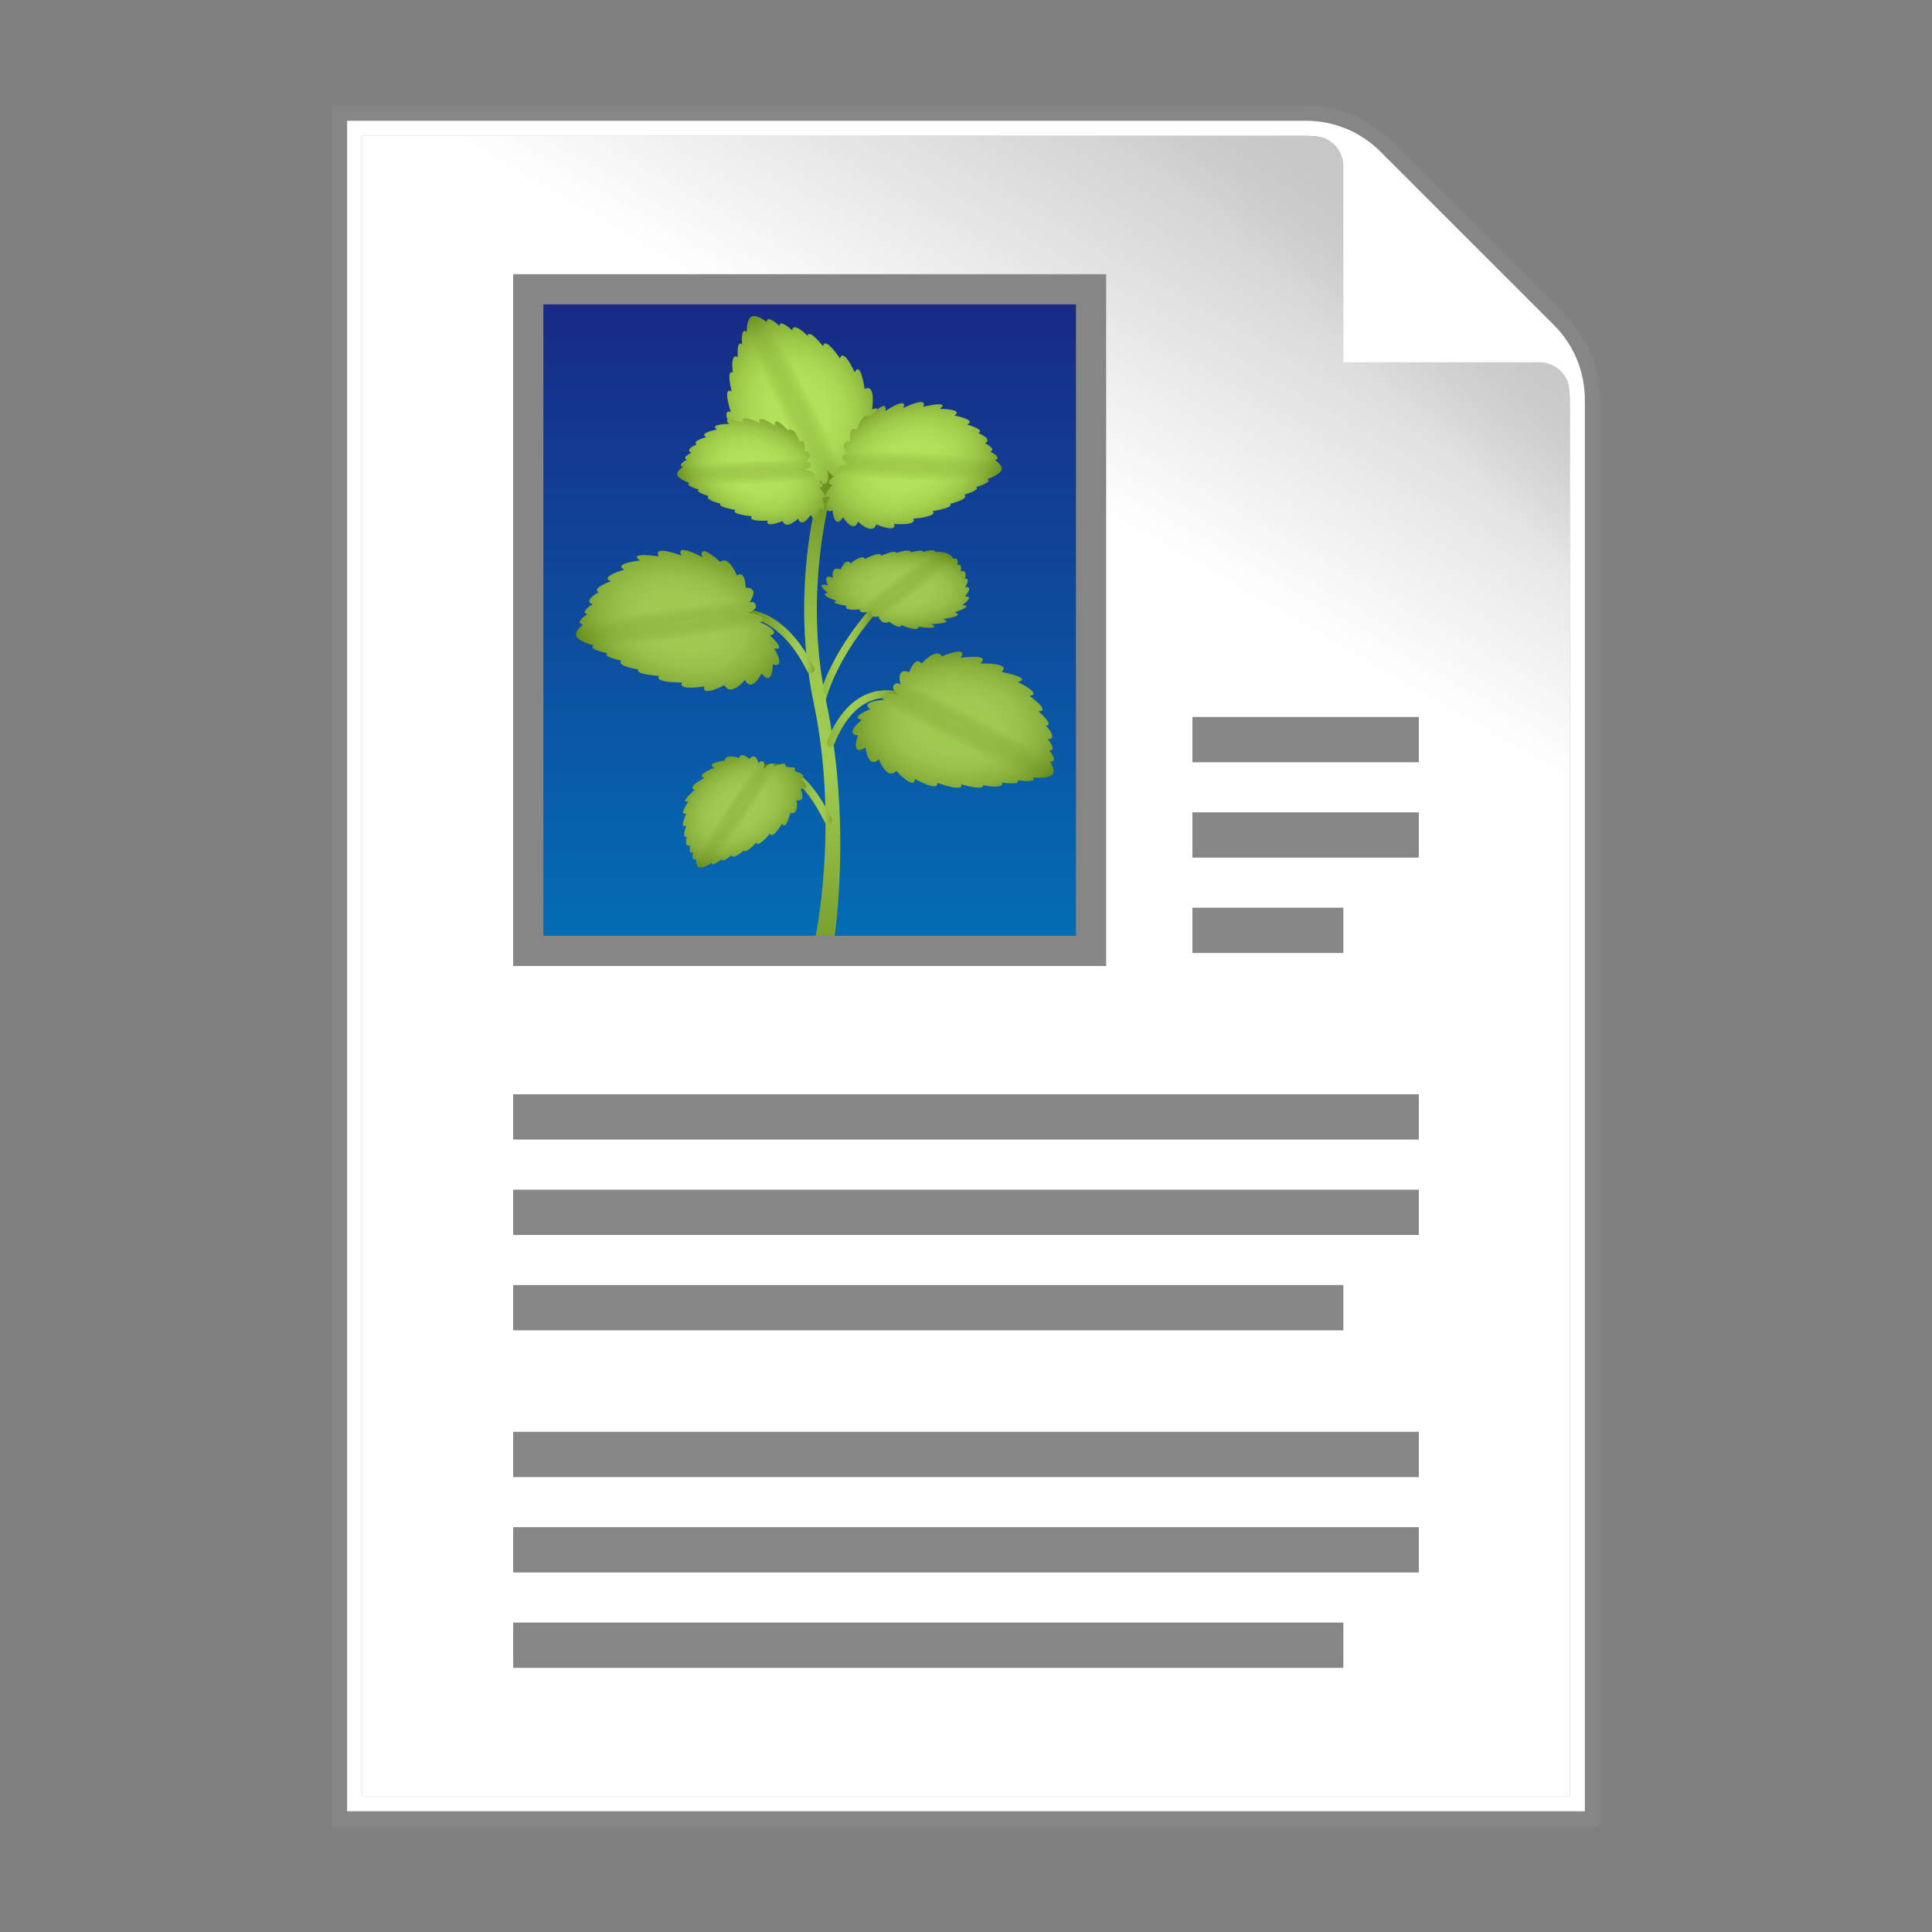 <?xml version="1.0" encoding="UTF-8"?>
<!-- Generated by phantom_svg. -->
<svg id="phantom_svg" width="64px" height="64px" xmlns="http://www.w3.org/2000/svg" xmlns:xlink="http://www.w3.org/1999/xlink" version="1.1">
  <rect width="100%" height="100%" fill="#808080" stroke="none"/>
  <defs>
    <!-- Images. -->
    <svg id="frame0" viewBox="0 0 64 64" preserveAspectRatio="none" xmlns:dc="http://purl.org/dc/elements/1.1/" xmlns:cc="http://creativecommons.org/ns#" xmlns:rdf="http://www.w3.org/1999/02/22-rdf-syntax-ns#" xmlns:svg="http://www.w3.org/2000/svg" xmlns="http://www.w3.org/2000/svg" xmlns:sodipodi="http://sodipodi.sourceforge.net/DTD/sodipodi-0.dtd" xmlns:inkscape="http://www.inkscape.org/namespaces/inkscape">
      <defs id="frame0_defs407"/>
      <sodipodi:namedview pagecolor="#ffffff" bordercolor="#666666" borderopacity="1" objecttolerance="10" gridtolerance="10" guidetolerance="10" inkscape:pageopacity="0" inkscape:pageshadow="2" inkscape:window-width="640" inkscape:window-height="480" id="frame0_namedview405"/>
      <g id="frame0_g3">
        <path style='fill:#FFFFFF;' d='M11.5,60V4h31.758c0.921,0,1.823,0.374,2.475,1.025l5.742,5.742   C52.136,11.429,52.5,12.308,52.5,13.242V60H11.5z' id='frame0_path5'/>
        <path style='fill:#868686;' d='M43.257,4.5c0.796,0,1.559,0.316,2.121,0.879l5.743,5.742   C51.684,11.683,52,12.447,52,13.242V59.5H12v-55H43.257 M43.257,3.5H12h-1v1v55v1h1h40h1v-1V13.242   c0-1.068-0.416-2.073-1.172-2.829l-5.743-5.742C45.33,3.916,44.326,3.5,43.257,3.5   L43.257,3.5z' id='frame0_path7'/>
        <path style='fill:#FFFFFF;' d='M43.257,4.5c0.796,0,1.559,0.316,2.121,0.879l5.743,5.742   C51.684,11.683,52,12.447,52,13.242V59.5H12v-55H43.257 M43.257,4H12h-0.5v0.5v55V60H12h40h0.5v-0.5   V13.242c0-0.935-0.364-1.814-1.025-2.475l-5.743-5.742   C45.071,4.364,44.192,4,43.257,4L43.257,4z' id='frame0_path9'/>
      </g>
      <g id="frame0_g11">
        <linearGradient id='frame0_SVGID_1_' gradientUnits='userSpaceOnUse' x1='15.092' y1='61.285' x2='46.923' y2='6.152'>
          <stop offset='0.77' style='stop-color:#3E3A39;stop-opacity:0' id='frame0_stop14'/>
          <stop offset='1' style='stop-color:#3E3A39;stop-opacity:0.3' id='frame0_stop16'/>
        </linearGradient>
        <path style='fill:url(#frame0_SVGID_1_);' d='M52,59.5H12v-55h31.257c0.796,0,1.559,0.316,2.121,0.879   l5.743,5.742C51.684,11.683,52,12.447,52,13.242V59.5z' id='frame0_path18'/>
        <linearGradient id='frame0_SVGID_2_' gradientUnits='userSpaceOnUse' x1='8.25' y1='55.75' x2='52' y2='12'>
          <stop offset='0.92' style='stop-color:#C6C7C8;stop-opacity:0' id='frame0_stop21'/>
          <stop offset='1' style='stop-color:#C6C7C8' id='frame0_stop23'/>
        </linearGradient>
        <path style='fill:url(#frame0_SVGID_2_);' d='M52,59.5H12v-55h31.257c0.796,0,1.559,0.316,2.121,0.879   l5.743,5.742C51.684,11.683,52,12.447,52,13.242V59.5z' id='frame0_path25'/>
      </g>
      <path style="fill:#FFFFFF;" d="M42,4.5h1.5c0.552,0,1,0.448,1,1V12H51c0.552,0,1,0.448,1,1v1.5v-2.719  L44.719,4.5H42z" id="frame0_path27"/>
      <rect x="17" y="36.25" style="fill:#868686;" width="30" height="1.5" id="frame0_rect29"/>
      <rect x="17" y="39.41" style="fill:#868686;" width="30" height="1.5" id="frame0_rect31"/>
      <rect x="17" y="42.569" style="fill:#868686;" width="27.5" height="1.5" id="frame0_rect33"/>
      <rect x="17" y="47.431" style="fill:#868686;" width="30" height="1.5" id="frame0_rect35"/>
      <rect x="17" y="50.59" style="fill:#868686;" width="30" height="1.5" id="frame0_rect37"/>
      <rect x="17" y="53.75" style="fill:#868686;" width="27.5" height="1.5" id="frame0_rect39"/>
      <g id="frame0_g41">
        <linearGradient id='frame0_SVGID_3_' gradientUnits='userSpaceOnUse' x1='26.821' y1='31.438' x2='26.821' y2='9.646'>
          <stop offset='0' style='stop-color:#036EB5' id='frame0_stop44'/>
          <stop offset='1' style='stop-color:#182985' id='frame0_stop46'/>
        </linearGradient>
        <rect x='17.482' y='9.646' style='fill:url(#frame0_SVGID_3_);' width='18.679' height='21.792' id='frame0_rect48'/>
        <g id='frame0_g50'>
          <g id='frame0_g52'>
            <g id='frame0_g54'>
              <linearGradient id='frame0_SVGID_4_' gradientUnits='userSpaceOnUse' x1='27.095' y1='21.72' x2='29.084' y2='21.72'>
                <stop offset='0' style='stop-color:#8BB33E' id='frame0_stop57'/>
                <stop offset='0.267' style='stop-color:#9DC84E' id='frame0_stop59'/>
                <stop offset='0.317' style='stop-color:#A1CC52' id='frame0_stop61'/>
                <stop offset='0.503' style='stop-color:#9EC94F' id='frame0_stop63'/>
                <stop offset='0.659' style='stop-color:#95BE47' id='frame0_stop65'/>
                <stop offset='0.804' style='stop-color:#85AD39' id='frame0_stop67'/>
                <stop offset='0.941' style='stop-color:#709525' id='frame0_stop69'/>
                <stop offset='1' style='stop-color:#64881B' id='frame0_stop71'/>
              </linearGradient>
              <path style='fill:url(#frame0_SVGID_4_);' d='M27.217,23.363c-0.01,0-0.02-0.001-0.03-0.004      c-0.065-0.017-0.104-0.083-0.087-0.147c0.421-1.642,1.72-3.04,1.775-3.098      c0.045-0.049,0.122-0.051,0.171-0.005c0.049,0.046,0.051,0.123,0.005,0.171      c-0.013,0.014-1.311,1.412-1.717,2.993      C27.32,23.327,27.271,23.363,27.217,23.363z' id='frame0_path73'/>
            </g>
            <g id='frame0_g75'>
              <radialGradient id='frame0_SVGID_5_' cx='67.466' cy='22.023' r='4.561' gradientTransform='matrix(-0.576 -0.216 0.376 -0.288 60.442 40.443)' gradientUnits='userSpaceOnUse'>
                <stop offset='0' style='stop-color:#A1CC52' id='frame0_stop78'/>
                <stop offset='0.311' style='stop-color:#9FC950' id='frame0_stop80'/>
                <stop offset='0.502' style='stop-color:#97C149' id='frame0_stop82'/>
                <stop offset='0.661' style='stop-color:#8AB23E' id='frame0_stop84'/>
                <stop offset='0.802' style='stop-color:#789E2D' id='frame0_stop86'/>
                <stop offset='0.93' style='stop-color:#618418' id='frame0_stop88'/>
                <stop offset='1' style='stop-color:#51720A' id='frame0_stop90'/>
              </radialGradient>
              <path style='fill:url(#frame0_SVGID_5_);' d='M27.593,19.136c-0.394-0.148-0.16,0.256-0.16,0.256      c-0.494-0.119-0.017,0.244-0.017,0.244c-0.327,0.068,0.301,0.268,0.301,0.268      c-0.295,0.08,0.34,0.165,0.34,0.165s-0.094,0.06,0.023,0.104      c0.117,0.044,0.444,0.012,0.444,0.012s-0.126,0.048,0.025,0.09      c0.151,0.042,0.353-0.059,0.353-0.059s-0.107,0.136,0.018,0.198      c0.125,0.062,0.167-0.018,0.167-0.018s0.056,0.176,0.173,0.22      c0.117,0.044,0.19-0.024,0.19-0.024s0.365,0.292,0.405,0.115      c0,0,0.564,0.249,0.572,0.06c0,0,0.8,0.116,0.421-0.092      c0,0,0.788-0.021,0.394-0.168c0,0,0.754-0.092,0.386-0.223      c0,0,0.668-0.22,0.247-0.238c0,0,0.438-0.299,0.092-0.289      c0,0,0.31-0.347,0.005-0.307c0,0,0.207-0.305-0.011-0.284      c0,0,0.12-0.286-0.135-0.249c0,0,0.075-0.252-0.114-0.205      c0,0,0.081-0.257-0.131-0.204c0,0-0.058-0.12-0.218-0.18      s-0.388-0.047-0.388-0.047c0.02-0.125-0.401,0.004-0.401,0.004      c0.018-0.111-0.397,0.013-0.397,0.013c-0.022-0.141-0.483,0.017-0.483,0.017      c-0.038-0.117-0.5,0.092-0.5,0.092c-0.035-0.168-0.537,0.107-0.537,0.107      c-0.101-0.178-0.475,0.145-0.475,0.145c-0.176-0.206-0.333,0.206-0.333,0.206      C27.496,18.724,27.593,19.136,27.593,19.136z' id='frame0_path92'/>
              <radialGradient id='frame0_SVGID_6_' cx='67.466' cy='21.891' r='0.773' gradientTransform='matrix(-0.576 -0.216 2.474 -1.897 14.517 75.644)' gradientUnits='userSpaceOnUse'>
                <stop offset='0' style='stop-color:#8BAD3D;stop-opacity:0.4' id='frame0_stop95'/>
                <stop offset='0.15' style='stop-color:#7D9F31;stop-opacity:0.34' id='frame0_stop97'/>
                <stop offset='0.409' style='stop-color:#6B8E21;stop-opacity:0.236' id='frame0_stop99'/>
                <stop offset='0.685' style='stop-color:#608317;stop-opacity:0.126' id='frame0_stop101'/>
                <stop offset='1' style='stop-color:#5D8014;stop-opacity:0' id='frame0_stop103'/>
              </radialGradient>
              <path style='fill:url(#frame0_SVGID_6_);' d='M27.593,19.136c-0.394-0.148-0.16,0.256-0.16,0.256      c-0.494-0.119-0.017,0.244-0.017,0.244c-0.327,0.068,0.301,0.268,0.301,0.268      c-0.295,0.08,0.34,0.165,0.34,0.165s-0.094,0.06,0.023,0.104      c0.117,0.044,0.444,0.012,0.444,0.012s-0.126,0.048,0.025,0.09      c0.151,0.042,0.353-0.059,0.353-0.059s-0.107,0.136,0.018,0.198      c0.125,0.062,0.167-0.018,0.167-0.018s0.056,0.176,0.173,0.22      c0.117,0.044,0.19-0.024,0.19-0.024s0.365,0.292,0.405,0.115      c0,0,0.564,0.249,0.572,0.06c0,0,0.8,0.116,0.421-0.092      c0,0,0.788-0.021,0.394-0.168c0,0,0.754-0.092,0.386-0.223      c0,0,0.668-0.22,0.247-0.238c0,0,0.438-0.299,0.092-0.289      c0,0,0.31-0.347,0.005-0.307c0,0,0.207-0.305-0.011-0.284      c0,0,0.12-0.286-0.135-0.249c0,0,0.075-0.252-0.114-0.205      c0,0,0.081-0.257-0.131-0.204c0,0-0.058-0.12-0.218-0.18      s-0.388-0.047-0.388-0.047c0.02-0.125-0.401,0.004-0.401,0.004      c0.018-0.111-0.397,0.013-0.397,0.013c-0.022-0.141-0.483,0.017-0.483,0.017      c-0.038-0.117-0.5,0.092-0.5,0.092c-0.035-0.168-0.537,0.107-0.537,0.107      c-0.101-0.178-0.475,0.145-0.475,0.145c-0.176-0.206-0.333,0.206-0.333,0.206      C27.496,18.724,27.593,19.136,27.593,19.136z' id='frame0_path105'/>
            </g>
          </g>
          <linearGradient id='frame0_SVGID_7_' gradientUnits='userSpaceOnUse' x1='27.731' y1='32.049' x2='27.731' y2='16.75' gradientTransform='matrix(1.125 0 0 1.026 -3.96 -1.747)'>
            <stop offset='0' style='stop-color:#799F2E' id='frame0_stop108'/>
            <stop offset='0.358' style='stop-color:#A1CC52' id='frame0_stop110'/>
            <stop offset='0.531' style='stop-color:#9EC94F' id='frame0_stop112'/>
            <stop offset='0.676' style='stop-color:#95BE47' id='frame0_stop114'/>
            <stop offset='0.81' style='stop-color:#85AD39' id='frame0_stop116'/>
            <stop offset='0.938' style='stop-color:#709526' id='frame0_stop118'/>
            <stop offset='1' style='stop-color:#63861A' id='frame0_stop120'/>
          </linearGradient>
          <path style='fill:url(#frame0_SVGID_7_);' d='M27.628,31.144h-0.635    c0.007-0.032,0.819-3.774-0.038-7.856c-0.879-4.186,0.345-7.697,0.397-7.845    l0.392,0.139c-0.013,0.035-1.236,3.553-0.382,7.62    C28.237,27.375,27.635,31.111,27.628,31.144z' id='frame0_path122'/>
          <g id='frame0_g124'>
            <g id='frame0_g126'>
              <radialGradient id='frame0_SVGID_8_' cx='21.037' cy='23.516' r='3.267' gradientTransform='matrix(-0.897 0.441 -0.526 -1.069 57.684 29.48)' gradientUnits='userSpaceOnUse'>
                <stop offset='0' style='stop-color:#B3E35C' id='frame0_stop129'/>
                <stop offset='0.289' style='stop-color:#B1E05A' id='frame0_stop131'/>
                <stop offset='0.466' style='stop-color:#A9D854' id='frame0_stop133'/>
                <stop offset='0.614' style='stop-color:#9DC949' id='frame0_stop135'/>
                <stop offset='0.745' style='stop-color:#8BB53B' id='frame0_stop137'/>
                <stop offset='0.865' style='stop-color:#749A27' id='frame0_stop139'/>
                <stop offset='0.975' style='stop-color:#587A10' id='frame0_stop141'/>
                <stop offset='1' style='stop-color:#51720A' id='frame0_stop143'/>
              </radialGradient>
              <path style='fill:url(#frame0_SVGID_8_);' d='M24.903,15.524c-0.43,0.211,0.4,0.49,0.4,0.49      c-0.42,0.35,0.436,0.328,0.436,0.328c-0.01,0.42,0.609,0.035,0.609,0.035      c0.025,0.403,0.438-0.136,0.438-0.136s0.071,0.173,0.198,0.11      c0.128-0.063,0.204-0.436,0.204-0.436s0.036,0.19,0.174,0.09      c0.138-0.1,0.039-0.434,0.039-0.434s0.204,0.283,0.367,0.234      c0.164-0.049,0.035-0.193,0.035-0.193s0.342,0.167,0.47,0.104      c0.128-0.063,0.034-0.224,0.034-0.224s0.679,0.001,0.375-0.264      c0,0,0.682-0.256,0.344-0.504c0,0,0.539-0.664,0.006-0.545      c0,0,0.286-0.827-0.144-0.615c0,0,0.143-0.884-0.246-0.677      c0,0-0.125-0.959-0.331-0.555c0,0-0.363-0.827-0.487-0.462      c0,0-0.503-0.758-0.556-0.397c0,0-0.468-0.6-0.519-0.351      c0,0-0.47-0.487-0.508-0.181c0,0-0.426-0.397-0.418-0.145      c0,0-0.432-0.41-0.423-0.127c0,0-0.327-0.27-0.501-0.184      c-0.174,0.086-0.16,0.51-0.16,0.51c-0.218-0.18-0.158,0.413-0.158,0.413      c-0.194-0.16-0.14,0.42-0.14,0.42c-0.265-0.157-0.166,0.513-0.166,0.513      c-0.228-0.111-0.039,0.625-0.039,0.625c-0.319-0.178-0.025,0.683-0.025,0.683      c-0.364-0.124,0.069,0.668,0.069,0.668c-0.446-0.084,0.238,0.601,0.238,0.601      C24.116,15.097,24.903,15.524,24.903,15.524z' id='frame0_path145'/>
              <radialGradient id='frame0_SVGID_9_' cx='21.037' cy='23.42' r='0.554' gradientTransform='matrix(-0.897 0.441 -3.46 -7.035 126.391 169.182)' gradientUnits='userSpaceOnUse'>
                <stop offset='0' style='stop-color:#8BAD3D;stop-opacity:0.4' id='frame0_stop148'/>
                <stop offset='0.15' style='stop-color:#7D9F31;stop-opacity:0.34' id='frame0_stop150'/>
                <stop offset='0.409' style='stop-color:#6B8E21;stop-opacity:0.236' id='frame0_stop152'/>
                <stop offset='0.685' style='stop-color:#608317;stop-opacity:0.126' id='frame0_stop154'/>
                <stop offset='1' style='stop-color:#5D8014;stop-opacity:0' id='frame0_stop156'/>
              </radialGradient>
              <path style='fill:url(#frame0_SVGID_9_);' d='M24.903,15.524c-0.43,0.211,0.4,0.49,0.4,0.49      c-0.42,0.35,0.436,0.328,0.436,0.328c-0.01,0.42,0.609,0.035,0.609,0.035      c0.025,0.403,0.438-0.136,0.438-0.136s0.071,0.173,0.198,0.11      c0.128-0.063,0.204-0.436,0.204-0.436s0.036,0.19,0.174,0.09      c0.138-0.1,0.039-0.434,0.039-0.434s0.204,0.283,0.367,0.234      c0.164-0.049,0.035-0.193,0.035-0.193s0.342,0.167,0.47,0.104      c0.128-0.063,0.034-0.224,0.034-0.224s0.679,0.001,0.375-0.264      c0,0,0.682-0.256,0.344-0.504c0,0,0.539-0.664,0.006-0.545      c0,0,0.286-0.827-0.144-0.615c0,0,0.143-0.884-0.246-0.677      c0,0-0.125-0.959-0.331-0.555c0,0-0.363-0.827-0.487-0.462      c0,0-0.503-0.758-0.556-0.397c0,0-0.468-0.6-0.519-0.351      c0,0-0.47-0.487-0.508-0.181c0,0-0.426-0.397-0.418-0.145      c0,0-0.432-0.41-0.423-0.127c0,0-0.327-0.27-0.501-0.184      c-0.174,0.086-0.16,0.51-0.16,0.51c-0.218-0.18-0.158,0.413-0.158,0.413      c-0.194-0.16-0.14,0.42-0.14,0.42c-0.265-0.157-0.166,0.513-0.166,0.513      c-0.228-0.111-0.039,0.625-0.039,0.625c-0.319-0.178-0.025,0.683-0.025,0.683      c-0.364-0.124,0.069,0.668,0.069,0.668c-0.446-0.084,0.238,0.601,0.238,0.601      C24.116,15.097,24.903,15.524,24.903,15.524z' id='frame0_path158'/>
            </g>
            <g id='frame0_g160'>
              <radialGradient id='frame0_SVGID_10_' cx='32.013' cy='-2.584' r='4.648' gradientTransform='matrix(-0.238 0.596 0.74 0.033 39.612 -3.561)' gradientUnits='userSpaceOnUse'>
                <stop offset='0' style='stop-color:#B3E35C' id='frame0_stop163'/>
                <stop offset='0.289' style='stop-color:#B1E05A' id='frame0_stop165'/>
                <stop offset='0.466' style='stop-color:#A9D854' id='frame0_stop167'/>
                <stop offset='0.614' style='stop-color:#9DC949' id='frame0_stop169'/>
                <stop offset='0.745' style='stop-color:#8BB53B' id='frame0_stop171'/>
                <stop offset='0.865' style='stop-color:#749A27' id='frame0_stop173'/>
                <stop offset='0.975' style='stop-color:#587A10' id='frame0_stop175'/>
                <stop offset='1' style='stop-color:#51720A' id='frame0_stop177'/>
              </radialGradient>
              <path style='fill:url(#frame0_SVGID_10_);' d='M28.424,17.281c-0.162,0.406-0.496-0.145-0.496-0.145      c-0.294,0.445-0.347-0.228-0.347-0.228c-0.395,0.15-0.086-0.462-0.086-0.462      c-0.382,0.117,0.09-0.387,0.09-0.387s-0.169,0.004-0.121-0.117      c0.048-0.121,0.393-0.307,0.393-0.307s-0.182,0.037-0.1-0.105      c0.082-0.142,0.406-0.177,0.406-0.177s-0.284-0.062-0.252-0.206      c0.032-0.144,0.179-0.093,0.179-0.093s-0.187-0.209-0.139-0.33      c0.048-0.121,0.208-0.103,0.208-0.103s-0.06-0.528,0.217-0.382      c0,0,0.182-0.618,0.445-0.439c0,0,0.579-0.645,0.513-0.19      c0,0,0.754-0.503,0.592-0.097c0,0,0.821-0.411,0.659-0.038      c0,0,0.915-0.228,0.552,0.069c0,0,0.81,0.002,0.478,0.222      c0,0,0.758,0.134,0.422,0.298c0,0,0.605,0.161,0.376,0.285      c0,0,0.499,0.201,0.215,0.334c0,0,0.411,0.197,0.173,0.276      c0,0,0.423,0.198,0.156,0.286c0,0,0.283,0.163,0.217,0.328      c-0.066,0.165-0.466,0.298-0.466,0.298c0.188,0.109-0.375,0.263-0.375,0.263      c0.167,0.097-0.384,0.251-0.384,0.251c0.171,0.153-0.469,0.304-0.469,0.304      c0.125,0.14-0.586,0.242-0.586,0.242c0.196,0.188-0.641,0.251-0.641,0.251      c0.148,0.241-0.636,0.173-0.636,0.173c0.118,0.318-0.587,0.019-0.587,0.019      C28.895,17.749,28.424,17.281,28.424,17.281z' id='frame0_path179'/>
              <radialGradient id='frame0_SVGID_11_' cx='32.013' cy='-2.72' r='0.788' gradientTransform='matrix(-0.238 0.596 4.87 0.215 50.86 -3.065)' gradientUnits='userSpaceOnUse'>
                <stop offset='0' style='stop-color:#8BAD3D;stop-opacity:0.4' id='frame0_stop182'/>
                <stop offset='0.15' style='stop-color:#7D9F31;stop-opacity:0.34' id='frame0_stop184'/>
                <stop offset='0.409' style='stop-color:#6B8E21;stop-opacity:0.236' id='frame0_stop186'/>
                <stop offset='0.685' style='stop-color:#608317;stop-opacity:0.126' id='frame0_stop188'/>
                <stop offset='1' style='stop-color:#5D8014;stop-opacity:0' id='frame0_stop190'/>
              </radialGradient>
              <path style='fill:url(#frame0_SVGID_11_);' d='M28.424,17.281c-0.162,0.406-0.496-0.145-0.496-0.145      c-0.294,0.445-0.347-0.228-0.347-0.228c-0.395,0.15-0.086-0.462-0.086-0.462      c-0.382,0.117,0.09-0.387,0.09-0.387s-0.169,0.004-0.121-0.117      c0.048-0.121,0.393-0.307,0.393-0.307s-0.182,0.037-0.1-0.105      c0.082-0.142,0.406-0.177,0.406-0.177s-0.284-0.062-0.252-0.206      c0.032-0.144,0.179-0.093,0.179-0.093s-0.187-0.209-0.139-0.33      c0.048-0.121,0.208-0.103,0.208-0.103s-0.06-0.528,0.217-0.382      c0,0,0.182-0.618,0.445-0.439c0,0,0.579-0.645,0.513-0.19      c0,0,0.754-0.503,0.592-0.097c0,0,0.821-0.411,0.659-0.038      c0,0,0.915-0.228,0.552,0.069c0,0,0.81,0.002,0.478,0.222      c0,0,0.758,0.134,0.422,0.298c0,0,0.605,0.161,0.376,0.285      c0,0,0.499,0.201,0.215,0.334c0,0,0.411,0.197,0.173,0.276      c0,0,0.423,0.198,0.156,0.286c0,0,0.283,0.163,0.217,0.328      c-0.066,0.165-0.466,0.298-0.466,0.298c0.188,0.109-0.375,0.263-0.375,0.263      c0.167,0.097-0.384,0.251-0.384,0.251c0.171,0.153-0.469,0.304-0.469,0.304      c0.125,0.14-0.586,0.242-0.586,0.242c0.196,0.188-0.641,0.251-0.641,0.251      c0.148,0.241-0.636,0.173-0.636,0.173c0.118,0.318-0.587,0.019-0.587,0.019      C28.895,17.749,28.424,17.281,28.424,17.281z' id='frame0_path192'/>
            </g>
            <g id='frame0_g194'>
              <radialGradient id='frame0_SVGID_12_' cx='31.556' cy='14.421' r='3.906' gradientTransform='matrix(0.238 0.596 -0.74 0.033 28.207 -3.65)' gradientUnits='userSpaceOnUse'>
                <stop offset='0' style='stop-color:#B3E35C' id='frame0_stop197'/>
                <stop offset='0.289' style='stop-color:#B1E05A' id='frame0_stop199'/>
                <stop offset='0.466' style='stop-color:#A9D854' id='frame0_stop201'/>
                <stop offset='0.614' style='stop-color:#9DC949' id='frame0_stop203'/>
                <stop offset='0.745' style='stop-color:#8BB53B' id='frame0_stop205'/>
                <stop offset='0.865' style='stop-color:#749A27' id='frame0_stop207'/>
                <stop offset='0.975' style='stop-color:#587A10' id='frame0_stop209'/>
                <stop offset='1' style='stop-color:#51720A' id='frame0_stop211'/>
              </radialGradient>
              <path style='fill:url(#frame0_SVGID_12_);' d='M26.435,17.181c0.136,0.342,0.417-0.122,0.417-0.122      c0.247,0.374,0.292-0.191,0.292-0.191c0.332,0.126,0.072-0.388,0.072-0.388      c0.321,0.099-0.076-0.326-0.076-0.326s0.142,0.003,0.101-0.098      c-0.041-0.102-0.33-0.258-0.33-0.258s0.153,0.031,0.084-0.088      c-0.069-0.119-0.341-0.149-0.341-0.149s0.239-0.052,0.212-0.173      c-0.027-0.121-0.15-0.078-0.15-0.078s0.157-0.176,0.117-0.278      c-0.04-0.102-0.175-0.086-0.175-0.086s0.05-0.444-0.182-0.321      c0,0-0.153-0.519-0.374-0.369c0,0-0.487-0.542-0.432-0.159      c0,0-0.634-0.423-0.498-0.081c0,0-0.69-0.345-0.554-0.032      c0,0-0.769-0.192-0.464,0.058c0,0-0.681,0.002-0.402,0.187      c0,0-0.637,0.113-0.355,0.251c0,0-0.509,0.135-0.316,0.239      c0,0-0.42,0.169-0.18,0.28c0,0-0.345,0.166-0.146,0.232      c0,0-0.356,0.166-0.131,0.241c0,0-0.238,0.137-0.182,0.275      c0.055,0.139,0.392,0.25,0.392,0.25c-0.158,0.092,0.315,0.221,0.315,0.221      c-0.141,0.081,0.322,0.211,0.322,0.211c-0.144,0.128,0.394,0.255,0.394,0.255      c-0.105,0.117,0.493,0.204,0.493,0.204c-0.164,0.158,0.539,0.211,0.539,0.211      c-0.125,0.203,0.534,0.146,0.534,0.146c-0.099,0.267,0.493,0.016,0.493,0.016      C26.04,17.574,26.435,17.181,26.435,17.181z' id='frame0_path213'/>
              <radialGradient id='frame0_SVGID_13_' cx='31.556' cy='14.307' r='0.662' gradientTransform='matrix(0.238 0.596 -4.87 0.215 87.271 -6.256)' gradientUnits='userSpaceOnUse'>
                <stop offset='0' style='stop-color:#8BAD3D;stop-opacity:0.4' id='frame0_stop216'/>
                <stop offset='0.15' style='stop-color:#7D9F31;stop-opacity:0.34' id='frame0_stop218'/>
                <stop offset='0.409' style='stop-color:#6B8E21;stop-opacity:0.236' id='frame0_stop220'/>
                <stop offset='0.685' style='stop-color:#608317;stop-opacity:0.126' id='frame0_stop222'/>
                <stop offset='1' style='stop-color:#5D8014;stop-opacity:0' id='frame0_stop224'/>
              </radialGradient>
              <path style='fill:url(#frame0_SVGID_13_);' d='M26.435,17.181c0.136,0.342,0.417-0.122,0.417-0.122      c0.247,0.374,0.292-0.191,0.292-0.191c0.332,0.126,0.072-0.388,0.072-0.388      c0.321,0.099-0.076-0.326-0.076-0.326s0.142,0.003,0.101-0.098      c-0.041-0.102-0.33-0.258-0.33-0.258s0.153,0.031,0.084-0.088      c-0.069-0.119-0.341-0.149-0.341-0.149s0.239-0.052,0.212-0.173      c-0.027-0.121-0.15-0.078-0.15-0.078s0.157-0.176,0.117-0.278      c-0.04-0.102-0.175-0.086-0.175-0.086s0.05-0.444-0.182-0.321      c0,0-0.153-0.519-0.374-0.369c0,0-0.487-0.542-0.432-0.159      c0,0-0.634-0.423-0.498-0.081c0,0-0.69-0.345-0.554-0.032      c0,0-0.769-0.192-0.464,0.058c0,0-0.681,0.002-0.402,0.187      c0,0-0.637,0.113-0.355,0.251c0,0-0.509,0.135-0.316,0.239      c0,0-0.42,0.169-0.18,0.28c0,0-0.345,0.166-0.146,0.232      c0,0-0.356,0.166-0.131,0.241c0,0-0.238,0.137-0.182,0.275      c0.055,0.139,0.392,0.25,0.392,0.25c-0.158,0.092,0.315,0.221,0.315,0.221      c-0.141,0.081,0.322,0.211,0.322,0.211c-0.144,0.128,0.394,0.255,0.394,0.255      c-0.105,0.117,0.493,0.204,0.493,0.204c-0.164,0.158,0.539,0.211,0.539,0.211      c-0.125,0.203,0.534,0.146,0.534,0.146c-0.099,0.267,0.493,0.016,0.493,0.016      C26.04,17.574,26.435,17.181,26.435,17.181z' id='frame0_path226'/>
            </g>
          </g>
          <g id='frame0_g228'>
            <g id='frame0_g230'>
              <linearGradient id='frame0_SVGID_14_' gradientUnits='userSpaceOnUse' x1='24.265' y1='21.236' x2='26.979' y2='21.236'>
                <stop offset='0' style='stop-color:#51720A' id='frame0_stop233'/>
                <stop offset='0.803' style='stop-color:#A1CC52' id='frame0_stop235'/>
                <stop offset='0.88' style='stop-color:#9FC950' id='frame0_stop237'/>
                <stop offset='0.928' style='stop-color:#97C149' id='frame0_stop239'/>
                <stop offset='0.968' style='stop-color:#8AB33E' id='frame0_stop241'/>
                <stop offset='1' style='stop-color:#7AA02F' id='frame0_stop243'/>
              </linearGradient>
              <path style='fill:url(#frame0_SVGID_14_);' d='M26.849,22.297c-0.048,0-0.094-0.026-0.116-0.072      c-1.012-2.023-2.298-1.781-2.311-1.778c-0.069,0.016-0.139-0.03-0.154-0.101      c-0.015-0.07,0.03-0.139,0.101-0.154c0.061-0.013,1.496-0.284,2.596,1.916      c0.032,0.064,0.006,0.142-0.058,0.174      C26.888,22.292,26.868,22.297,26.849,22.297z' id='frame0_path245'/>
            </g>
            <g id='frame0_g247'>
              <radialGradient id='frame0_SVGID_15_' cx='38.332' cy='17.293' r='5.303' gradientTransform='matrix(0.292 0.572 -0.734 0.101 24.095 -3.05)' gradientUnits='userSpaceOnUse'>
                <stop offset='0' style='stop-color:#A1CC52' id='frame0_stop250'/>
                <stop offset='0.311' style='stop-color:#9FC950' id='frame0_stop252'/>
                <stop offset='0.502' style='stop-color:#97C149' id='frame0_stop254'/>
                <stop offset='0.661' style='stop-color:#8AB23E' id='frame0_stop256'/>
                <stop offset='0.802' style='stop-color:#789E2D' id='frame0_stop258'/>
                <stop offset='0.93' style='stop-color:#618418' id='frame0_stop260'/>
                <stop offset='1' style='stop-color:#51720A' id='frame0_stop262'/>
              </radialGradient>
              <path style='fill:url(#frame0_SVGID_15_);' d='M24.679,22.525c0.227,0.445,0.548-0.217,0.548-0.217      c0.381,0.475,0.37-0.295,0.37-0.295c0.464,0.129,0.049-0.534,0.049-0.534      c0.446,0.093-0.143-0.431-0.143-0.431s0.192-0.014,0.125-0.146      s-0.479-0.307-0.479-0.307s0.211,0.022,0.102-0.13      c-0.108-0.152-0.479-0.159-0.479-0.159s0.316-0.101,0.265-0.261      s-0.213-0.086-0.213-0.086s0.19-0.258,0.123-0.39      c-0.068-0.132-0.248-0.095-0.248-0.095s0.012-0.606-0.287-0.411      c0,0-0.272-0.683-0.552-0.451c0,0-0.726-0.672-0.603-0.161      c0,0-0.91-0.492-0.683-0.047c0,0-0.976-0.38-0.753,0.027      c0,0-1.064-0.162-0.62,0.137c0,0-0.92,0.088-0.519,0.303      c0,0-0.847,0.233-0.448,0.383c0,0-0.671,0.247-0.397,0.363      c0,0-0.546,0.281-0.208,0.402c0,0-0.446,0.267-0.168,0.332      c0,0-0.46,0.269-0.147,0.342c0,0-0.304,0.215-0.212,0.395      c0.092,0.18,0.561,0.289,0.561,0.289C19.461,21.52,20.118,21.636,20.118,21.636      c-0.18,0.128,0.462,0.245,0.462,0.245c-0.178,0.192,0.565,0.295,0.565,0.295      c-0.127,0.172,0.691,0.213,0.691,0.213c-0.202,0.234,0.755,0.218,0.755,0.218      c-0.143,0.29,0.74,0.13,0.74,0.13c-0.1,0.374,0.669-0.041,0.669-0.041      C24.195,23.106,24.679,22.525,24.679,22.525z' id='frame0_path264'/>
              <radialGradient id='frame0_SVGID_16_' cx='38.332' cy='17.138' r='0.899' gradientTransform='matrix(0.292 0.572 -4.829 0.666 94.255 -12.722)' gradientUnits='userSpaceOnUse'>
                <stop offset='0' style='stop-color:#8BAD3D;stop-opacity:0.4' id='frame0_stop267'/>
                <stop offset='0.15' style='stop-color:#7D9F31;stop-opacity:0.34' id='frame0_stop269'/>
                <stop offset='0.409' style='stop-color:#6B8E21;stop-opacity:0.236' id='frame0_stop271'/>
                <stop offset='0.685' style='stop-color:#608317;stop-opacity:0.126' id='frame0_stop273'/>
                <stop offset='1' style='stop-color:#5D8014;stop-opacity:0' id='frame0_stop275'/>
              </radialGradient>
              <path style='fill:url(#frame0_SVGID_16_);' d='M24.679,22.525c0.227,0.445,0.548-0.217,0.548-0.217      c0.381,0.475,0.37-0.295,0.37-0.295c0.464,0.129,0.049-0.534,0.049-0.534      c0.446,0.093-0.143-0.431-0.143-0.431s0.192-0.014,0.125-0.146      s-0.479-0.307-0.479-0.307s0.211,0.022,0.102-0.13      c-0.108-0.152-0.479-0.159-0.479-0.159s0.316-0.101,0.265-0.261      s-0.213-0.086-0.213-0.086s0.19-0.258,0.123-0.39      c-0.068-0.132-0.248-0.095-0.248-0.095s0.012-0.606-0.287-0.411      c0,0-0.272-0.683-0.552-0.451c0,0-0.726-0.672-0.603-0.161      c0,0-0.91-0.492-0.683-0.047c0,0-0.976-0.38-0.753,0.027      c0,0-1.064-0.162-0.62,0.137c0,0-0.92,0.088-0.519,0.303      c0,0-0.847,0.233-0.448,0.383c0,0-0.671,0.247-0.397,0.363      c0,0-0.546,0.281-0.208,0.402c0,0-0.446,0.267-0.168,0.332      c0,0-0.46,0.269-0.147,0.342c0,0-0.304,0.215-0.212,0.395      c0.092,0.18,0.561,0.289,0.561,0.289C19.461,21.52,20.118,21.636,20.118,21.636      c-0.18,0.128,0.462,0.245,0.462,0.245c-0.178,0.192,0.565,0.295,0.565,0.295      c-0.127,0.172,0.691,0.213,0.691,0.213c-0.202,0.234,0.755,0.218,0.755,0.218      c-0.143,0.29,0.74,0.13,0.74,0.13c-0.1,0.374,0.669-0.041,0.669-0.041      C24.195,23.106,24.679,22.525,24.679,22.525z' id='frame0_path277'/>
            </g>
          </g>
          <g id='frame0_g279'>
            <g id='frame0_g281'>
              <linearGradient id='frame0_SVGID_17_' gradientUnits='userSpaceOnUse' x1='27.383' y1='23.8' x2='29.894' y2='23.8'>
                <stop offset='0' style='stop-color:#8BB33E' id='frame0_stop284'/>
                <stop offset='0.267' style='stop-color:#9DC84E' id='frame0_stop286'/>
                <stop offset='0.317' style='stop-color:#A1CC52' id='frame0_stop288'/>
                <stop offset='0.503' style='stop-color:#9EC94F' id='frame0_stop290'/>
                <stop offset='0.659' style='stop-color:#95BE47' id='frame0_stop292'/>
                <stop offset='0.804' style='stop-color:#85AD39' id='frame0_stop294'/>
                <stop offset='0.941' style='stop-color:#709525' id='frame0_stop296'/>
                <stop offset='1' style='stop-color:#64881B' id='frame0_stop298'/>
              </linearGradient>
              <path style='fill:url(#frame0_SVGID_17_);' d='M27.512,24.736c-0.016,0-0.032-0.003-0.048-0.009      c-0.067-0.026-0.099-0.102-0.073-0.168c0.86-2.171,2.401-1.638,2.417-1.633      c0.067,0.025,0.102,0.099,0.078,0.166c-0.025,0.067-0.099,0.101-0.166,0.078      c-0.053-0.018-1.323-0.445-2.087,1.484      C27.613,24.705,27.564,24.736,27.512,24.736z' id='frame0_path300'/>
            </g>
            <g id='frame0_g302'>
              <radialGradient id='frame0_SVGID_18_' cx='54.638' cy='4.27' r='5.303' gradientTransform='matrix(-0.467 0.44 0.657 0.342 54.428 -1.47)' gradientUnits='userSpaceOnUse'>
                <stop offset='0' style='stop-color:#A1CC52' id='frame0_stop305'/>
                <stop offset='0.311' style='stop-color:#9FC950' id='frame0_stop307'/>
                <stop offset='0.502' style='stop-color:#97C149' id='frame0_stop309'/>
                <stop offset='0.661' style='stop-color:#8AB23E' id='frame0_stop311'/>
                <stop offset='0.802' style='stop-color:#789E2D' id='frame0_stop313'/>
                <stop offset='0.93' style='stop-color:#618418' id='frame0_stop315'/>
                <stop offset='1' style='stop-color:#51720A' id='frame0_stop317'/>
              </radialGradient>
              <path style='fill:url(#frame0_SVGID_18_);' d='M29.113,25.153c-0.363,0.343-0.443-0.388-0.443-0.388      c-0.518,0.32-0.249-0.403-0.249-0.403c-0.481-0.034,0.133-0.52,0.133-0.52      c-0.451-0.062,0.28-0.357,0.28-0.357s-0.177-0.077-0.069-0.179      c0.108-0.102,0.554-0.129,0.554-0.129s-0.206-0.05-0.053-0.157      c0.153-0.107,0.505,0.012,0.505,0.012s-0.264-0.201-0.162-0.335      c0.102-0.134,0.229-0.01,0.229-0.01s-0.093-0.307,0.015-0.408      c0.108-0.102,0.265-0.006,0.265-0.006s0.192-0.575,0.408-0.291      c0,0,0.486-0.552,0.672-0.24c0,0,0.91-0.389,0.623,0.051      c0,0,1.023-0.158,0.659,0.185c0,0,1.047-0.03,0.7,0.278      c0,0,1.056,0.204,0.538,0.337c0,0,0.837,0.392,0.388,0.46      c0,0,0.72,0.503,0.293,0.511c0,0,0.549,0.458,0.252,0.475      c0,0,0.42,0.448,0.061,0.448c0,0,0.33,0.401,0.046,0.369      c0,0,0.343,0.408,0.024,0.371c0,0,0.214,0.305,0.067,0.443      s-0.626,0.084-0.626,0.084c0.142,0.203-0.515,0.092-0.515,0.092      c0.127,0.181-0.518,0.076-0.518,0.076c0.103,0.24-0.631,0.089-0.631,0.089      c0.062,0.204-0.723-0.031-0.723-0.031c0.112,0.288-0.784-0.048-0.784-0.048      c0.037,0.321-0.741-0.127-0.741-0.127c-0.031,0.386-0.616-0.263-0.616-0.263      C29.374,25.863,29.113,25.153,29.113,25.153z' id='frame0_path319'/>
              <radialGradient id='frame0_SVGID_19_' cx='54.638' cy='4.115' r='0.899' gradientTransform='matrix(-0.467 0.44 4.325 2.248 39.349 -9.307)' gradientUnits='userSpaceOnUse'>
                <stop offset='0' style='stop-color:#8BAD3D;stop-opacity:0.4' id='frame0_stop322'/>
                <stop offset='0.15' style='stop-color:#7D9F31;stop-opacity:0.34' id='frame0_stop324'/>
                <stop offset='0.409' style='stop-color:#6B8E21;stop-opacity:0.236' id='frame0_stop326'/>
                <stop offset='0.685' style='stop-color:#608317;stop-opacity:0.126' id='frame0_stop328'/>
                <stop offset='1' style='stop-color:#5D8014;stop-opacity:0' id='frame0_stop330'/>
              </radialGradient>
              <path style='fill:url(#frame0_SVGID_19_);' d='M29.113,25.153c-0.363,0.343-0.443-0.388-0.443-0.388      c-0.518,0.32-0.249-0.403-0.249-0.403c-0.481-0.034,0.133-0.52,0.133-0.52      c-0.451-0.062,0.28-0.357,0.28-0.357s-0.177-0.077-0.069-0.179      c0.108-0.102,0.554-0.129,0.554-0.129s-0.206-0.05-0.053-0.157      c0.153-0.107,0.505,0.012,0.505,0.012s-0.264-0.201-0.162-0.335      c0.102-0.134,0.229-0.01,0.229-0.01s-0.093-0.307,0.015-0.408      c0.108-0.102,0.265-0.006,0.265-0.006s0.192-0.575,0.408-0.291      c0,0,0.486-0.552,0.672-0.24c0,0,0.91-0.389,0.623,0.051      c0,0,1.023-0.158,0.659,0.185c0,0,1.047-0.03,0.7,0.278      c0,0,1.056,0.204,0.538,0.337c0,0,0.837,0.392,0.388,0.46      c0,0,0.72,0.503,0.293,0.511c0,0,0.549,0.458,0.252,0.475      c0,0,0.42,0.448,0.061,0.448c0,0,0.33,0.401,0.046,0.369      c0,0,0.343,0.408,0.024,0.371c0,0,0.214,0.305,0.067,0.443      s-0.626,0.084-0.626,0.084c0.142,0.203-0.515,0.092-0.515,0.092      c0.127,0.181-0.518,0.076-0.518,0.076c0.103,0.24-0.631,0.089-0.631,0.089      c0.062,0.204-0.723-0.031-0.723-0.031c0.112,0.288-0.784-0.048-0.784-0.048      c0.037,0.321-0.741-0.127-0.741-0.127c-0.031,0.386-0.616-0.263-0.616-0.263      C29.374,25.863,29.113,25.153,29.113,25.153z' id='frame0_path332'/>
            </g>
          </g>
          <g id='frame0_g334'>
            <g id='frame0_g336'>
              <linearGradient id='frame0_SVGID_20_' gradientUnits='userSpaceOnUse' x1='25.159' y1='26.29' x2='27.556' y2='26.29'>
                <stop offset='0' style='stop-color:#51720A' id='frame0_stop339'/>
                <stop offset='0.803' style='stop-color:#A1CC52' id='frame0_stop341'/>
                <stop offset='0.88' style='stop-color:#9FC950' id='frame0_stop343'/>
                <stop offset='0.928' style='stop-color:#97C149' id='frame0_stop345'/>
                <stop offset='0.968' style='stop-color:#8AB33E' id='frame0_stop347'/>
                <stop offset='1' style='stop-color:#7AA02F' id='frame0_stop349'/>
              </linearGradient>
              <path style='fill:url(#frame0_SVGID_20_);' d='M27.426,27.291c-0.048,0-0.094-0.026-0.116-0.072      c-0.56-1.13-1.087-1.505-1.431-1.621c-0.32-0.107-0.522-0.009-0.531-0.005      c-0.063,0.032-0.141,0.007-0.174-0.056c-0.032-0.064-0.009-0.141,0.054-0.174      c0.012-0.006,0.297-0.152,0.719-0.016c0.574,0.185,1.111,0.776,1.596,1.757      c0.032,0.064,0.005,0.142-0.059,0.174      C27.465,27.286,27.445,27.291,27.426,27.291z' id='frame0_path351'/>
            </g>
            <g id='frame0_g353'>
              <radialGradient id='frame0_SVGID_21_' cx='56.57' cy='3.625' r='3.603' gradientTransform='matrix(0.624 0.152 -0.402 0.622 -9.341 15.888)' gradientUnits='userSpaceOnUse'>
                <stop offset='0' style='stop-color:#A1CC52' id='frame0_stop356'/>
                <stop offset='0.311' style='stop-color:#9FC950' id='frame0_stop358'/>
                <stop offset='0.502' style='stop-color:#97C149' id='frame0_stop360'/>
                <stop offset='0.661' style='stop-color:#8AB23E' id='frame0_stop362'/>
                <stop offset='0.802' style='stop-color:#789E2D' id='frame0_stop364'/>
                <stop offset='0.93' style='stop-color:#618418' id='frame0_stop366'/>
                <stop offset='1' style='stop-color:#51720A' id='frame0_stop368'/>
              </radialGradient>
              <path style='fill:url(#frame0_SVGID_21_);' d='M26.389,26.508c0.33,0.08,0.131-0.378,0.131-0.378      c0.413,0.015,0.012-0.321,0.012-0.321c0.272-0.182-0.253-0.262-0.253-0.262      c0.246-0.188-0.285-0.117-0.285-0.117s0.078-0.105-0.02-0.129      c-0.098-0.024-0.37,0.11-0.37,0.11s0.105-0.099-0.022-0.11      c-0.126-0.012-0.294,0.176-0.294,0.176s0.088-0.208-0.017-0.252      c-0.105-0.045-0.139,0.071-0.139,0.071s-0.048-0.212-0.146-0.236      c-0.098-0.024-0.158,0.085-0.158,0.085s-0.307-0.275-0.338-0.035      c0,0-0.472-0.163-0.477,0.084c0,0-0.668,0.076-0.351,0.239      c0,0-0.657,0.25-0.327,0.331c0,0-0.628,0.334-0.32,0.399      c0,0-0.555,0.475-0.204,0.38c0,0-0.363,0.513-0.074,0.402      c0,0-0.256,0.539-0.001,0.4c0,0-0.17,0.455,0.011,0.365      c0,0-0.097,0.406,0.114,0.285c0,0-0.06,0.348,0.096,0.233      c0,0-0.065,0.356,0.111,0.227c0,0-0.024,0.252,0.11,0.284      c0.134,0.033,0.398-0.161,0.398-0.161c-0.016,0.168,0.335-0.119,0.335-0.119      c-0.014,0.149,0.331-0.129,0.331-0.129c0.02,0.177,0.402-0.16,0.402-0.16      c0.032,0.141,0.416-0.261,0.416-0.261c0.031,0.208,0.447-0.292,0.447-0.292      c0.086,0.202,0.395-0.324,0.395-0.324c0.148,0.217,0.276-0.362,0.276-0.362      C26.473,27.016,26.389,26.508,26.389,26.508z' id='frame0_path370'/>
              <radialGradient id='frame0_SVGID_22_' cx='56.57' cy='3.52' r='0.611' gradientTransform='matrix(0.624 0.152 -2.648 4.093 -1.445 3.684)' gradientUnits='userSpaceOnUse'>
                <stop offset='0' style='stop-color:#8BAD3D;stop-opacity:0.4' id='frame0_stop373'/>
                <stop offset='0.15' style='stop-color:#7D9F31;stop-opacity:0.34' id='frame0_stop375'/>
                <stop offset='0.409' style='stop-color:#6B8E21;stop-opacity:0.236' id='frame0_stop377'/>
                <stop offset='0.685' style='stop-color:#608317;stop-opacity:0.126' id='frame0_stop379'/>
                <stop offset='1' style='stop-color:#5D8014;stop-opacity:0' id='frame0_stop381'/>
              </radialGradient>
              <path style='fill:url(#frame0_SVGID_22_);' d='M26.389,26.508c0.33,0.08,0.131-0.378,0.131-0.378      c0.413,0.015,0.012-0.321,0.012-0.321c0.272-0.182-0.253-0.262-0.253-0.262      c0.246-0.188-0.285-0.117-0.285-0.117s0.078-0.105-0.02-0.129      c-0.098-0.024-0.37,0.11-0.37,0.11s0.105-0.099-0.022-0.11      c-0.126-0.012-0.294,0.176-0.294,0.176s0.088-0.208-0.017-0.252      c-0.105-0.045-0.139,0.071-0.139,0.071s-0.048-0.212-0.146-0.236      c-0.098-0.024-0.158,0.085-0.158,0.085s-0.307-0.275-0.338-0.035      c0,0-0.472-0.163-0.477,0.084c0,0-0.668,0.076-0.351,0.239      c0,0-0.657,0.25-0.327,0.331c0,0-0.628,0.334-0.32,0.399      c0,0-0.555,0.475-0.204,0.38c0,0-0.363,0.513-0.074,0.402      c0,0-0.256,0.539-0.001,0.4c0,0-0.17,0.455,0.011,0.365      c0,0-0.097,0.406,0.114,0.285c0,0-0.06,0.348,0.096,0.233      c0,0-0.065,0.356,0.111,0.227c0,0-0.024,0.252,0.11,0.284      c0.134,0.033,0.398-0.161,0.398-0.161c-0.016,0.168,0.335-0.119,0.335-0.119      c-0.014,0.149,0.331-0.129,0.331-0.129c0.02,0.177,0.402-0.16,0.402-0.16      c0.032,0.141,0.416-0.261,0.416-0.261c0.031,0.208,0.447-0.292,0.447-0.292      c0.086,0.202,0.395-0.324,0.395-0.324c0.148,0.217,0.276-0.362,0.276-0.362      C26.473,27.016,26.389,26.508,26.389,26.508z' id='frame0_path383'/>
            </g>
          </g>
        </g>
        <path style='fill:#868686;' d='M35.643,10.083v20.917H18V10.083H35.643 M36.643,9.083   H17v22.917h19.643V9.083L36.643,9.083z' id='frame0_path385'/>
      </g>
      <rect x="39.5" y="23.75" style="fill:#868686;" width="7.5" height="1.5" id="frame0_rect387"/>
      <rect x="39.5" y="26.91" style="fill:#868686;" width="7.5" height="1.5" id="frame0_rect389"/>
      <rect x="39.5" y="30.069" style="fill:#868686;" width="5" height="1.5" id="frame0_rect391"/>
      <g id="frame0_g393"/>
      <g id="frame0_g395"/>
      <g id="frame0_g397"/>
      <g id="frame0_g399"/>
      <g id="frame0_g401"/>
      <g id="frame0_g403"/>
    </svg>
    <!-- Animation. -->
    <symbol id="animation">
      <use xlink:href="#frame0" visibility="hidden">
        <set id="frame0_anim" attributeName="visibility" to="visible" begin="0s;frame0_anim.end" dur="0.1s"/>
      </use>
    </symbol>
  </defs>
  <!-- Main control. -->
  <animate id="controller" begin="0s" dur="0.1s" repeatCount="indefinite"/>
  <use xlink:href="#frame0">
    <set attributeName="xlink:href" to="#animation" begin="controller.begin"/>
    <set attributeName="xlink:href" to="#frame0" begin="controller.end"/>
  </use>
</svg>